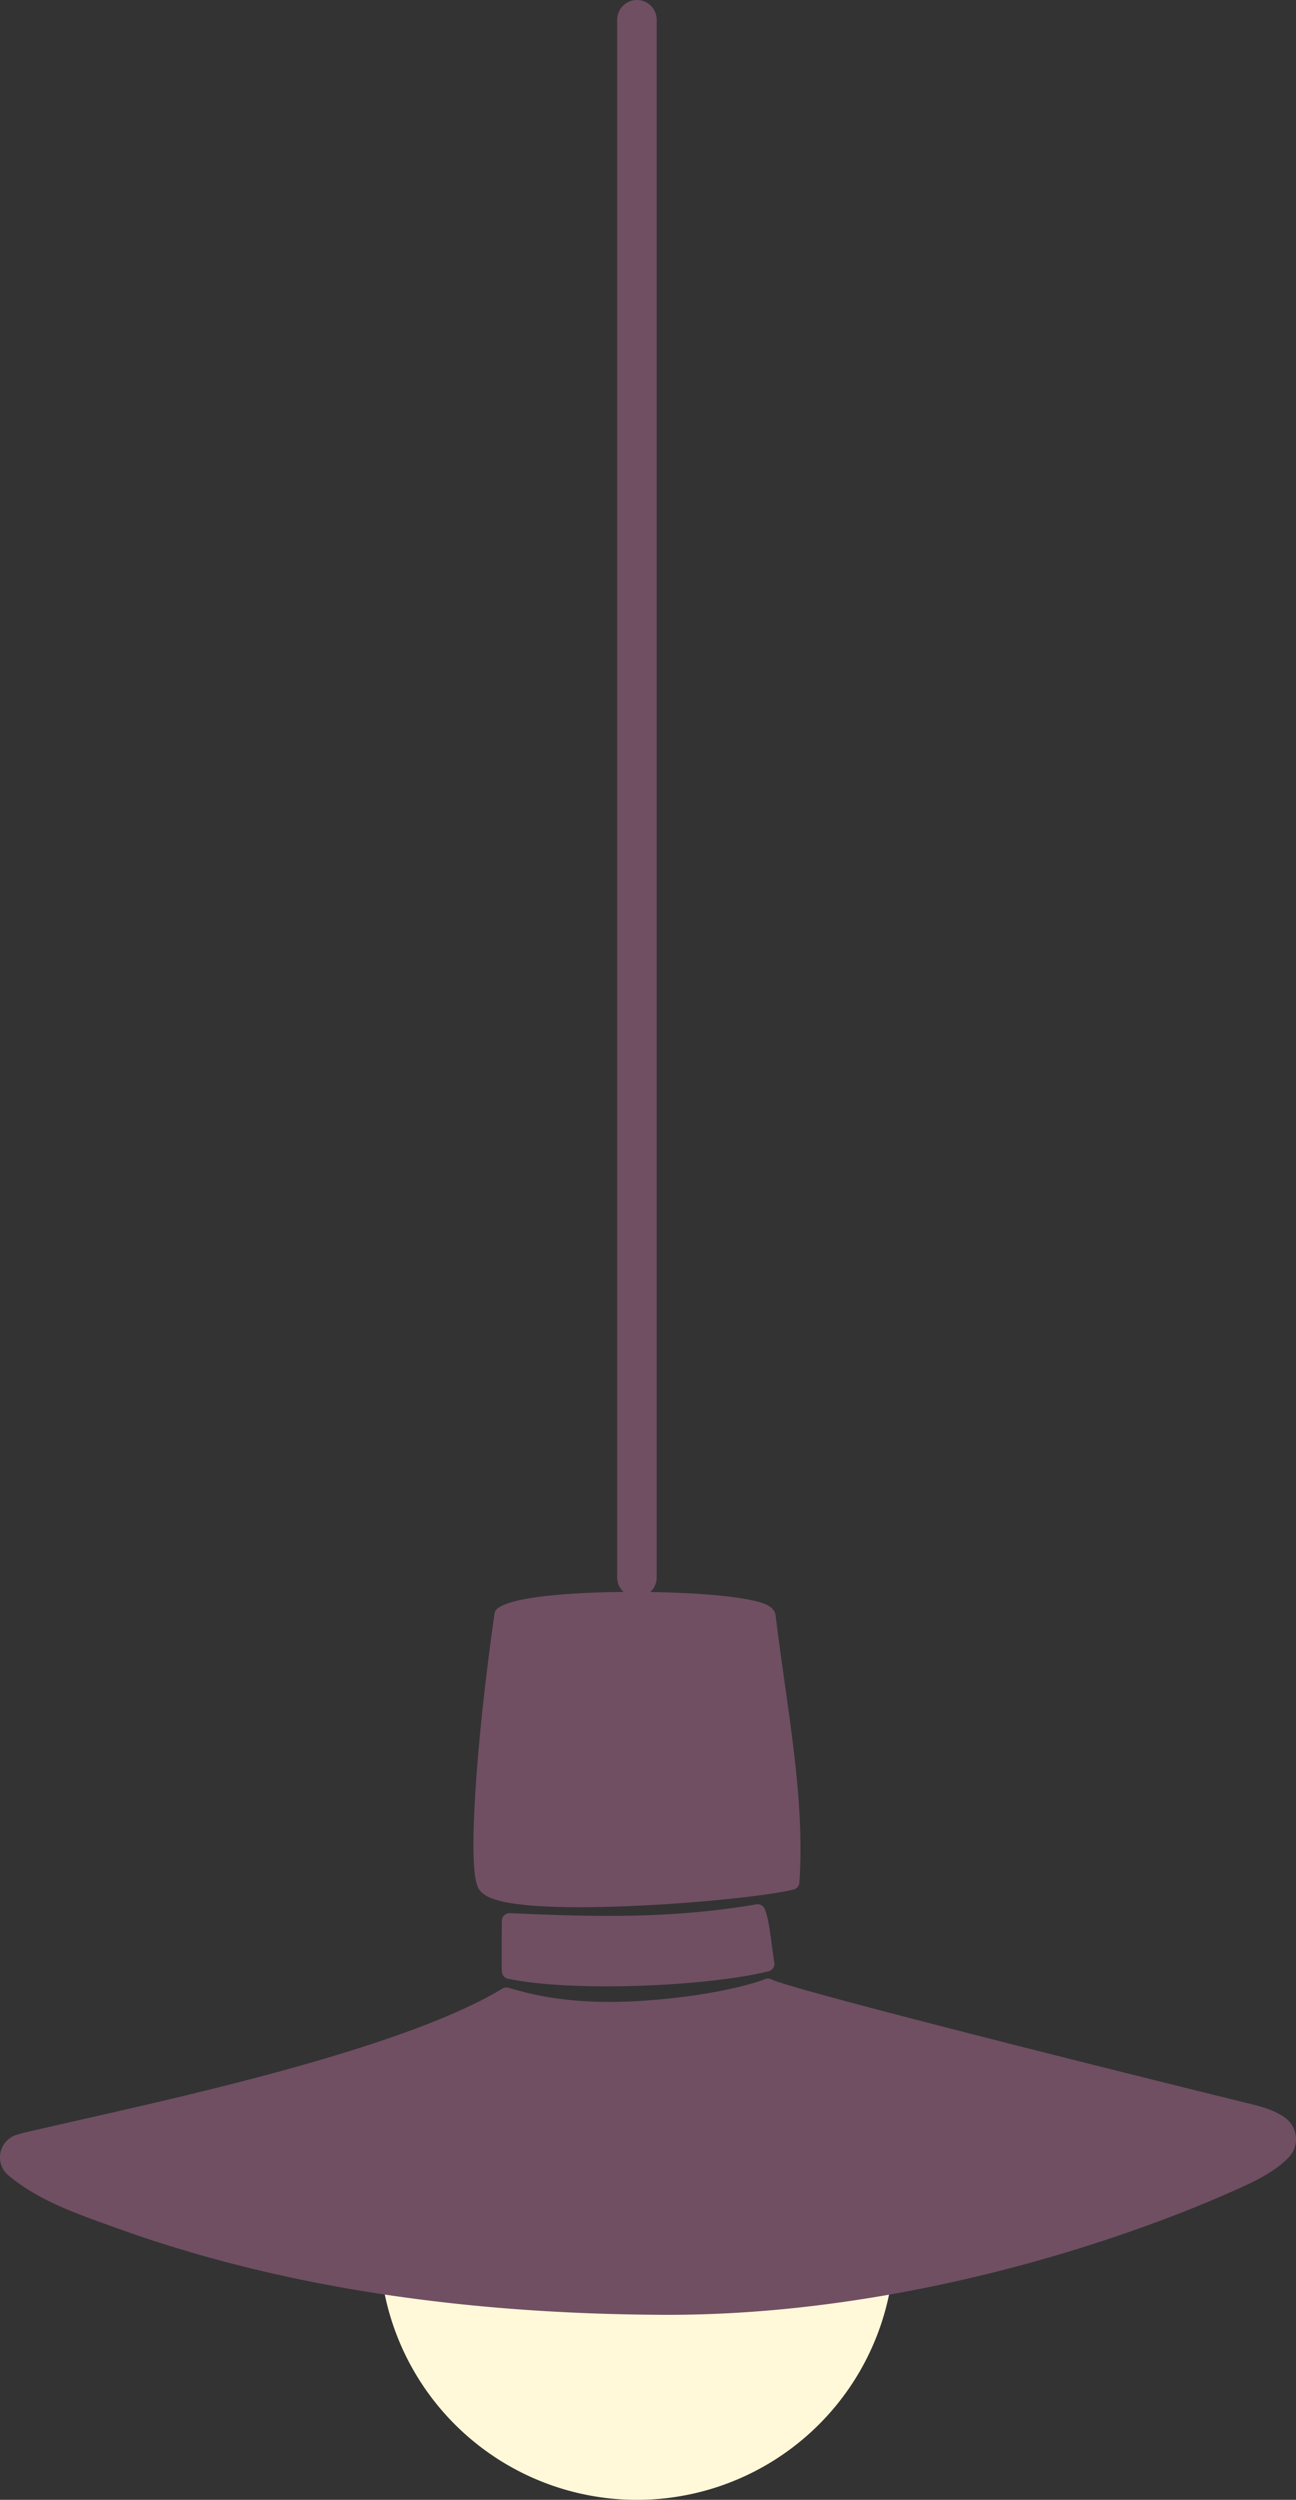 <svg xmlns="http://www.w3.org/2000/svg" viewBox="0 0 852.46 1643.77"><rect x="0" y="0" width="852.46" height="1643.77" fill="#333333" stroke="none"/><g id="a5e29e71-b385-4848-ad4b-f241fef47589" data-name="Layer 2"><g id="b18b6b4b-4911-4b5a-b178-0b6993b2f2e2" data-name="Layer 1"><path d="M250.08,1474.41A168.87,168.87,0,1,0,538.35,1355c-30.56-30.56-70.16,38.61-116.8,38.61-54.5,0-105.58-62.24-136.46-22.17A168.17,168.17,0,0,0,250.08,1474.41Z" style="fill:#fff8d9;stroke:#fff8d9;stroke-miterlimit:10"/><path d="M505.18,1062.64c6.85,57.66,19.55,119.24,15.64,174.95-31.27,7.82-188.36,20.24-201.34,2.28-6.75-9.35-2-89.27,10.75-178.21C349.78,1047,503.64,1049.65,505.18,1062.64Z" style="fill:#704f62;stroke:#704f62;stroke-linecap:round;stroke-linejoin:round;stroke-width:10px"/><path d="M422.11,1320.67c45.93-2.94,75-11.41,83.07-14.67,10.6,6.19,217.18,57.94,318.21,82.81,10,2.45,15.33,5.19,18.85,7.67a12.36,12.36,0,0,1,1.86,18.57c-4.54,4.82-12,10.59-27.38,17.65-78.28,36-225.52,85-380,84.42-121-.49-244.22-15.53-358.49-56.8-24.39-8.81-49.63-17.17-69.53-33.74a10.49,10.49,0,0,1,3.56-18c1.6-.51,3.27-1,5-1.41,74.58-17.48,243.43-51.52,315.82-95.27C342.72,1314.47,370.41,1324,422.11,1320.67Z" style="fill:#704f62;stroke:#704f62;stroke-linecap:round;stroke-linejoin:round;stroke-width:10px"/><path d="M335.12,1263c0,2.5-.32,26.59,0,33.23,42,8.8,130.21,4.89,169.3-4.89-1.52-7.6-3-27.58-6.08-34.2C442.24,1266.71,391.75,1265.57,335.12,1263Z" style="fill:#704f62;stroke:#704f62;stroke-linecap:round;stroke-linejoin:round;stroke-width:10px"/><line x1="418.95" y1="13" x2="418.95" y2="1037.24" style="fill:#704f62;stroke:#704f62;stroke-linecap:round;stroke-linejoin:round;stroke-width:26px"/></g></g></svg>